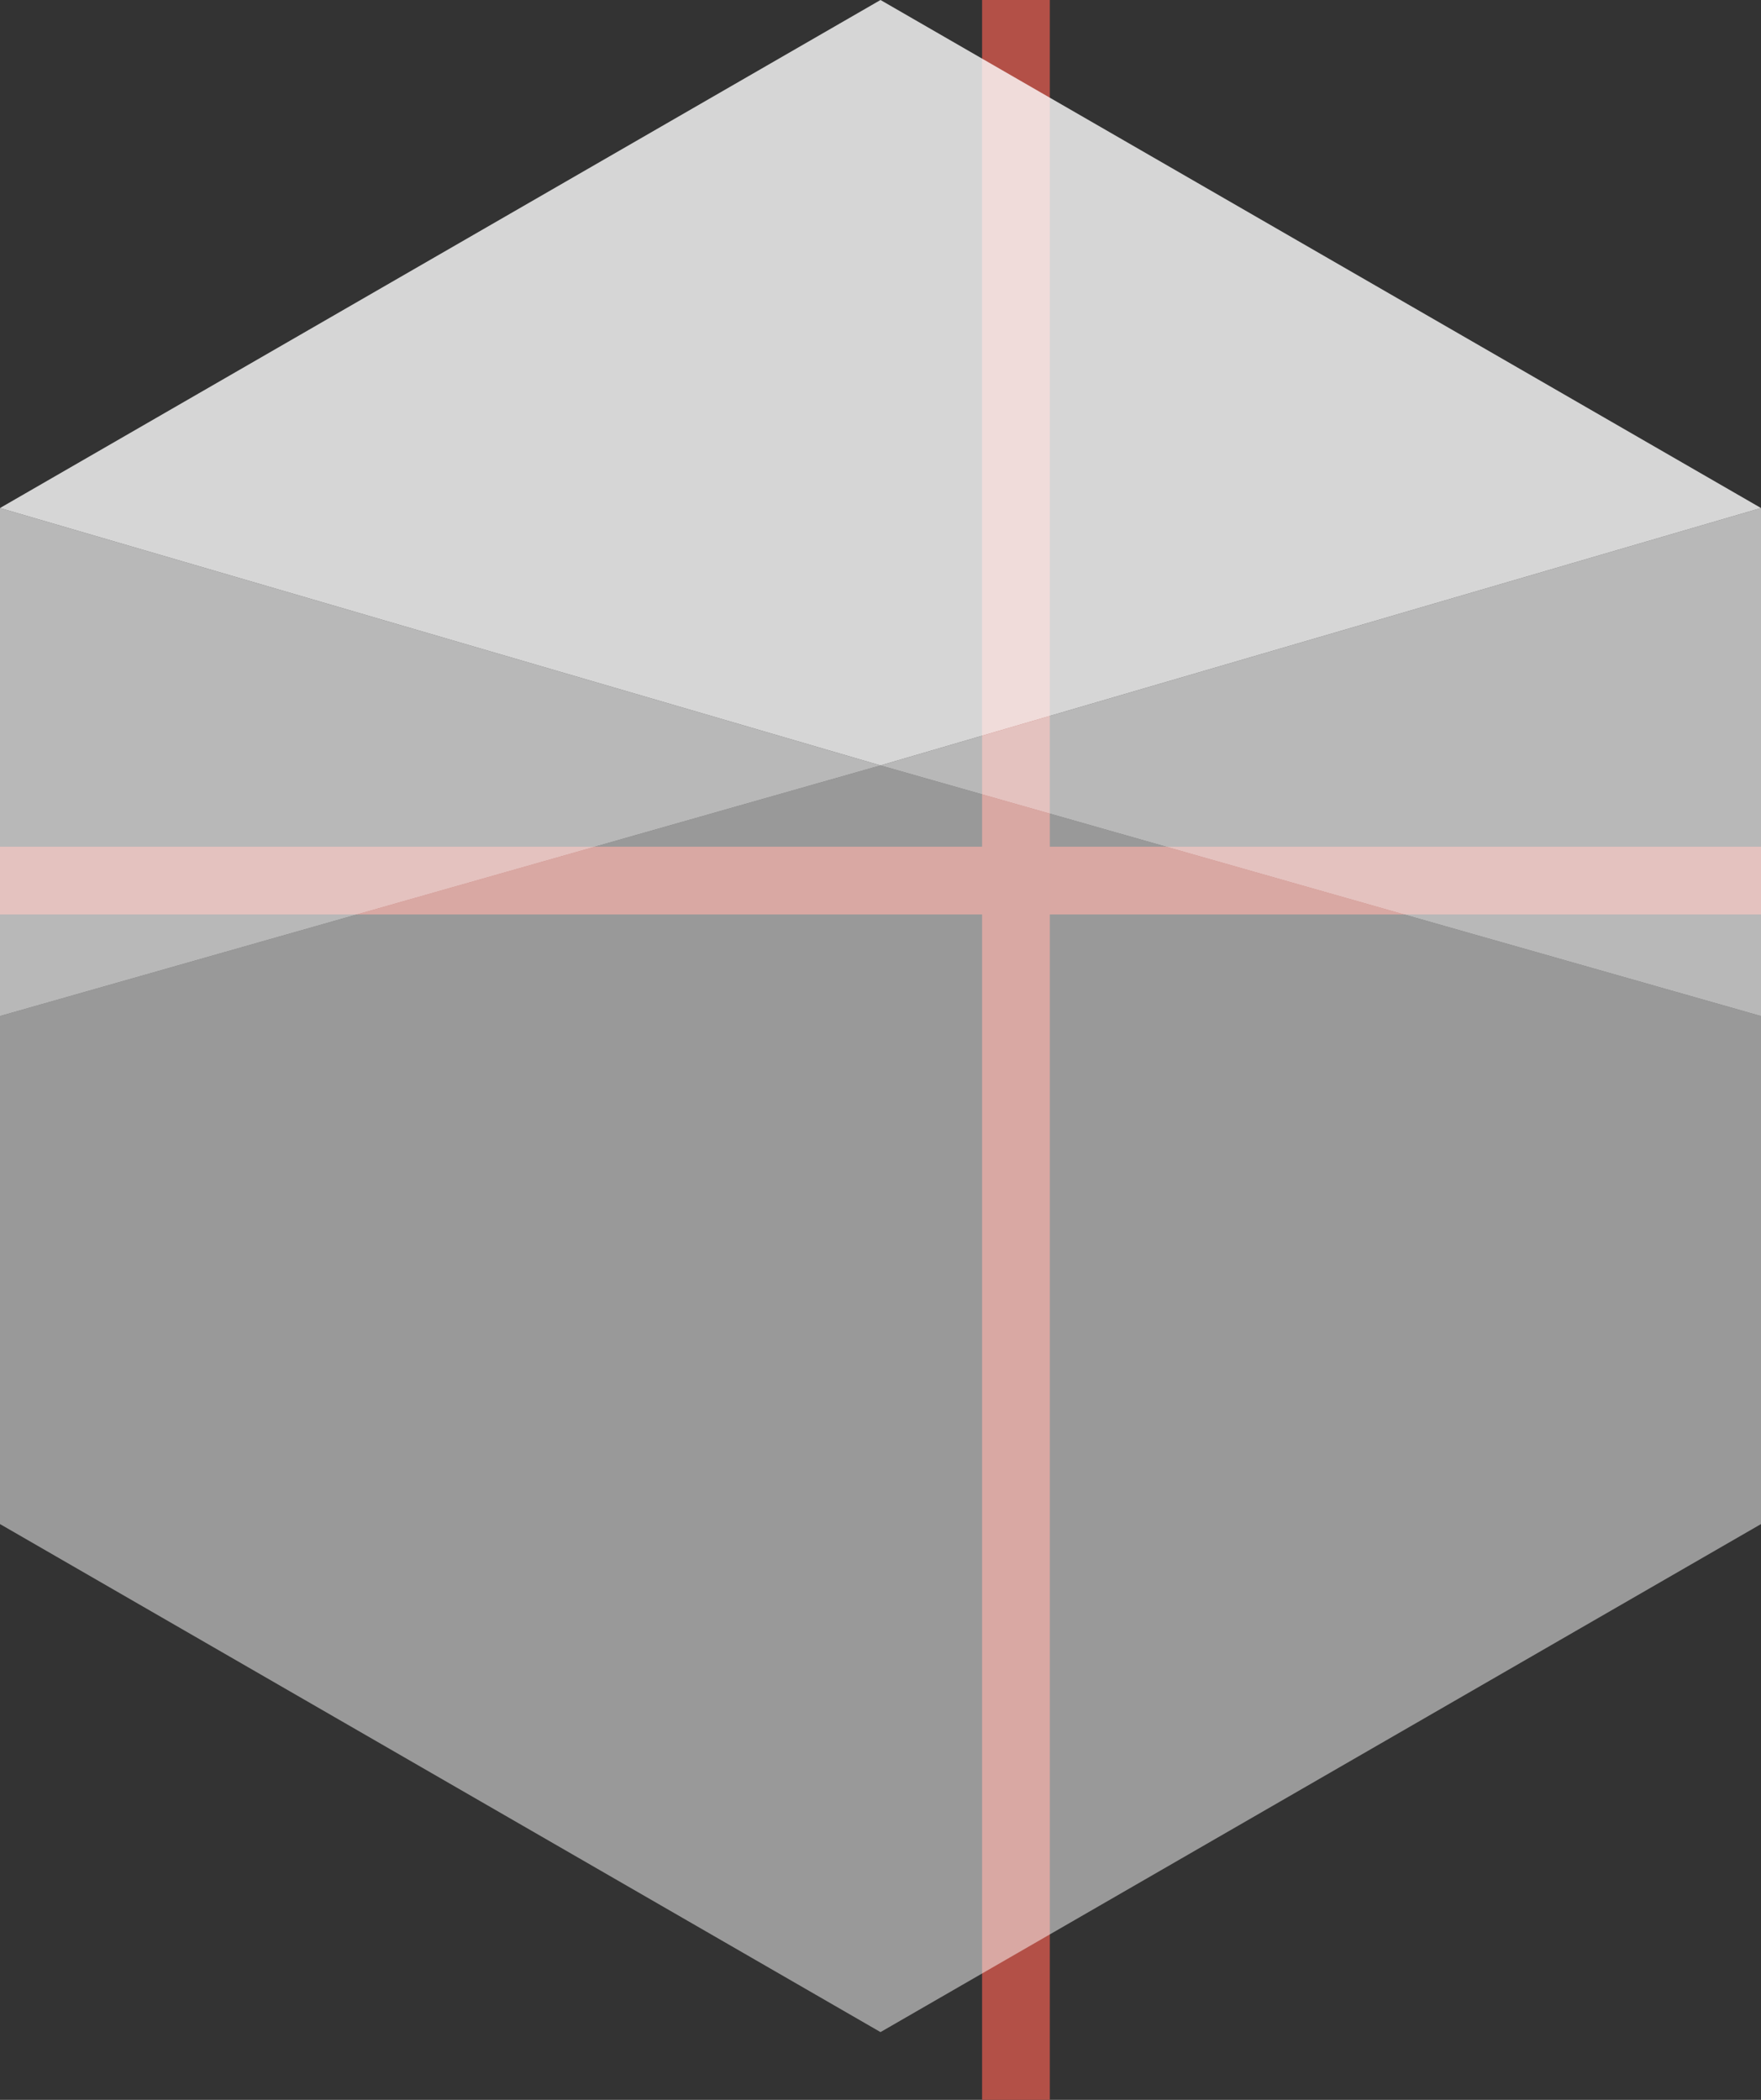 <svg xmlns="http://www.w3.org/2000/svg" viewBox="-715 797 26 31" enable-background="new -715 797 26 31"><rect x="-715" y="797" width="26" height="31" fill="#333333" stroke="none"/><style type="text/css">.st0{display:none;} .st1{display:inline;} .st2{fill:none;stroke:#B35047;} .st3{opacity:0.8;fill:#FFFFFF;} .st4{opacity:0.65;fill:#FFFFFF;} .st5{opacity:0.5;fill:#FFFFFF;}</style><g class="st1" id="Layer_1_1_"><path class="st2" d="M-732 426v512M-700 426v512M-668 426v512M-636 426v512M-604 426v512M-572 426v512M-540 426v512M-508 426v512M-476 426v512M-444 426v512M-412 426v512M-380 426v512M-348 426v512M-316 426v512M-284 426v512M-764 458h512M-764 490h512M-764 522h512M-764 554h512M-764 586h512M-764 618h512M-764 650h512M-764 682h512M-764 714h512M-764 746h512M-764 778h512M-764 810h512M-764 842h512M-764 874h512M-764 906h512"/><path class="st2" d="M-764 426h512v512h-512z"/></g><path id="XMLID_110_" class="st3" d="M-689 804.5l-13-7.5-13 7.5 13 3.8z"/><path id="XMLID_109_" class="st4" d="M-715 804.5v7.5l13-3.7z"/><path id="XMLID_108_" class="st4" d="M-702 808.3l13 3.7v-7.5z"/><path id="XMLID_106_" class="st5" d="M-702 808.3l-13 3.7v7.5l13 7.5 13-7.5V812z"/></svg>